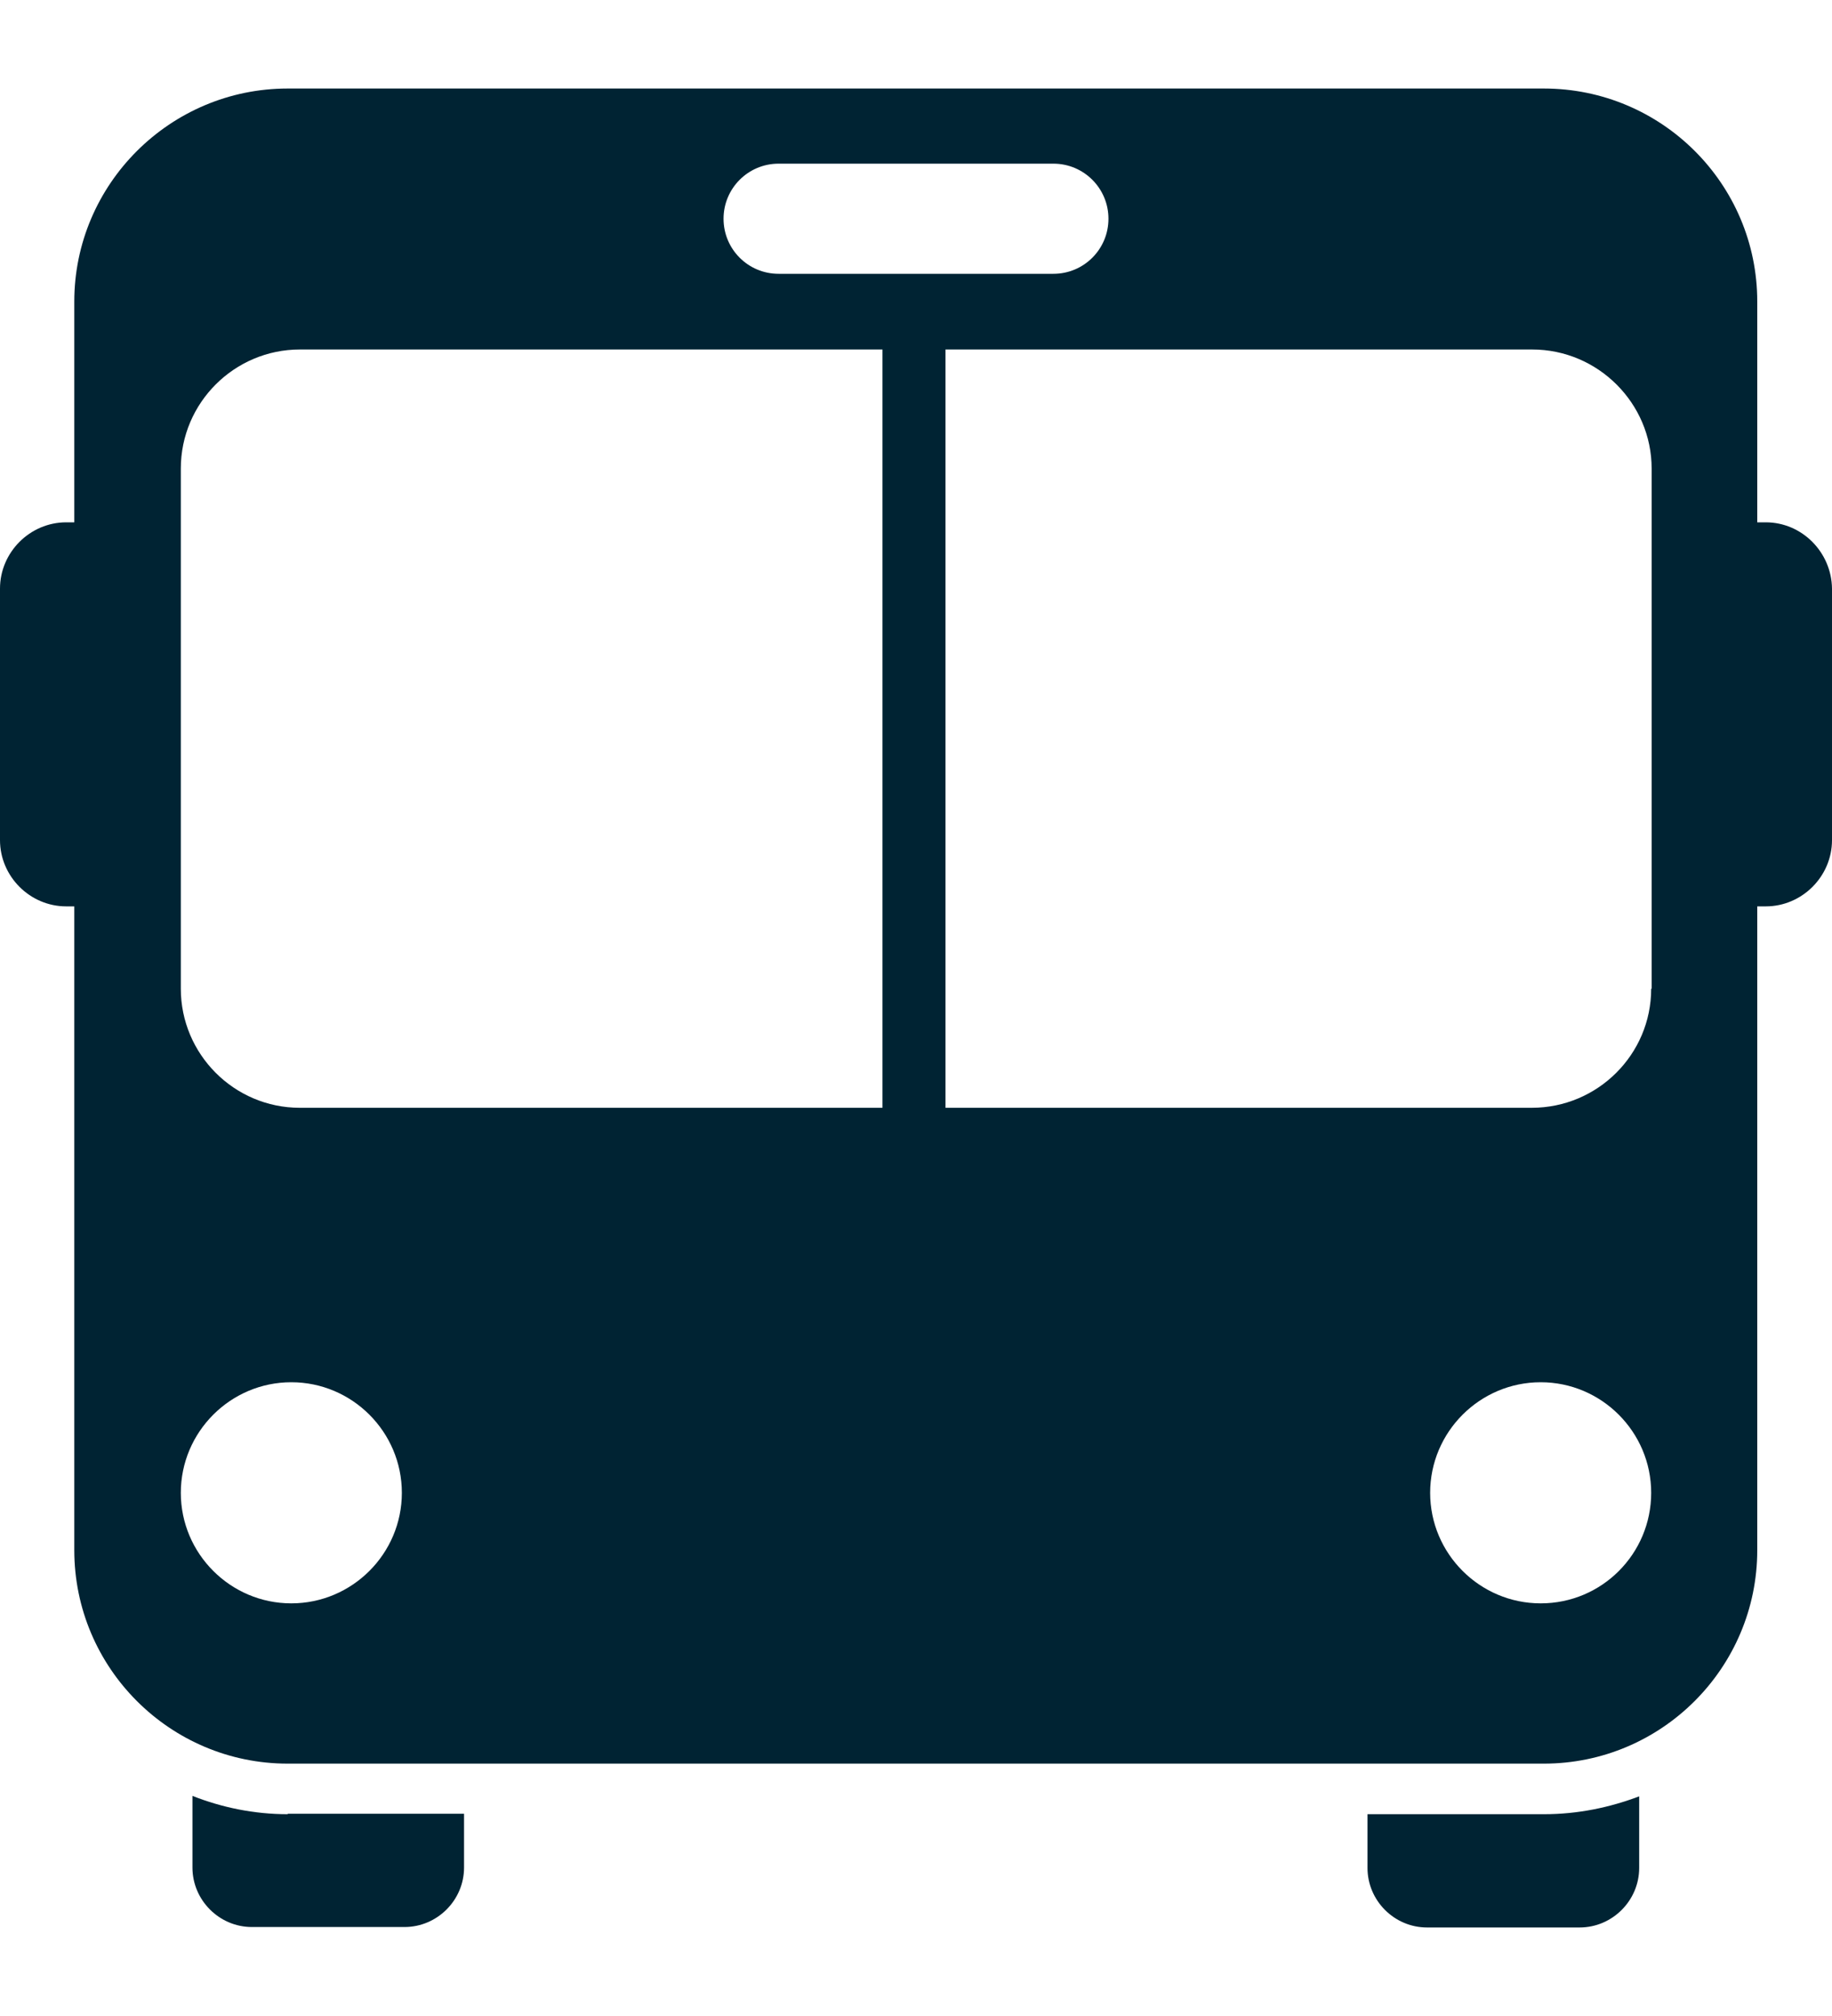 <svg width="20" height="22" viewBox="0 0 20 22" fill="none" xmlns="http://www.w3.org/2000/svg">
<path d="M16.854 19.798H14.929V20.384C14.929 20.741 15.222 21.034 15.579 21.034H17.245C17.601 21.034 17.895 20.741 17.895 20.384V19.603C17.572 19.725 17.225 19.798 16.854 19.798Z" fill="#002333"/>
<path d="M3.141 19.798C2.775 19.798 2.423 19.725 2.101 19.598V20.38C2.101 20.736 2.394 21.029 2.75 21.029H4.416C4.773 21.029 5.066 20.736 5.066 20.38V19.793H3.141V19.798Z" fill="#002333"/>
<path d="M19.277 5.7H19.184V3.291C19.184 2.006 18.139 0.966 16.854 0.966H3.141C1.856 0.966 0.811 2.011 0.811 3.291V5.7H0.723C0.327 5.7 0 6.027 0 6.423V9.168C0 9.564 0.327 9.891 0.723 9.891H0.811V16.916C0.811 18.201 1.856 19.246 3.141 19.246H16.854C18.139 19.246 19.184 18.201 19.184 16.916V9.891H19.277C19.673 9.891 20 9.564 20 9.168V6.423C19.995 6.027 19.673 5.7 19.277 5.7ZM8.5 1.786H11.5C11.832 1.786 12.101 2.055 12.101 2.387C12.101 2.72 11.832 2.988 11.5 2.988H8.5C8.168 2.988 7.899 2.72 7.899 2.387C7.899 2.055 8.168 1.786 8.5 1.786ZM3.18 17.497C2.516 17.497 1.974 16.955 1.974 16.291C1.974 15.626 2.516 15.084 3.18 15.084C3.845 15.084 4.387 15.626 4.387 16.291C4.387 16.955 3.845 17.497 3.18 17.497ZM9.634 12.089H3.273C2.555 12.089 1.974 11.503 1.974 10.79V5.113C1.974 4.395 2.56 3.814 3.273 3.814H9.634V12.089ZM16.82 17.497C16.155 17.497 15.613 16.955 15.613 16.291C15.613 15.626 16.155 15.084 16.82 15.084C17.484 15.084 18.026 15.626 18.026 16.291C18.026 16.955 17.489 17.497 16.82 17.497ZM18.026 10.79C18.026 11.508 17.44 12.089 16.722 12.089H10.322V3.814H16.727C17.445 3.814 18.031 4.4 18.031 5.113V10.79H18.026Z" fill="#002333"/>
</svg>
